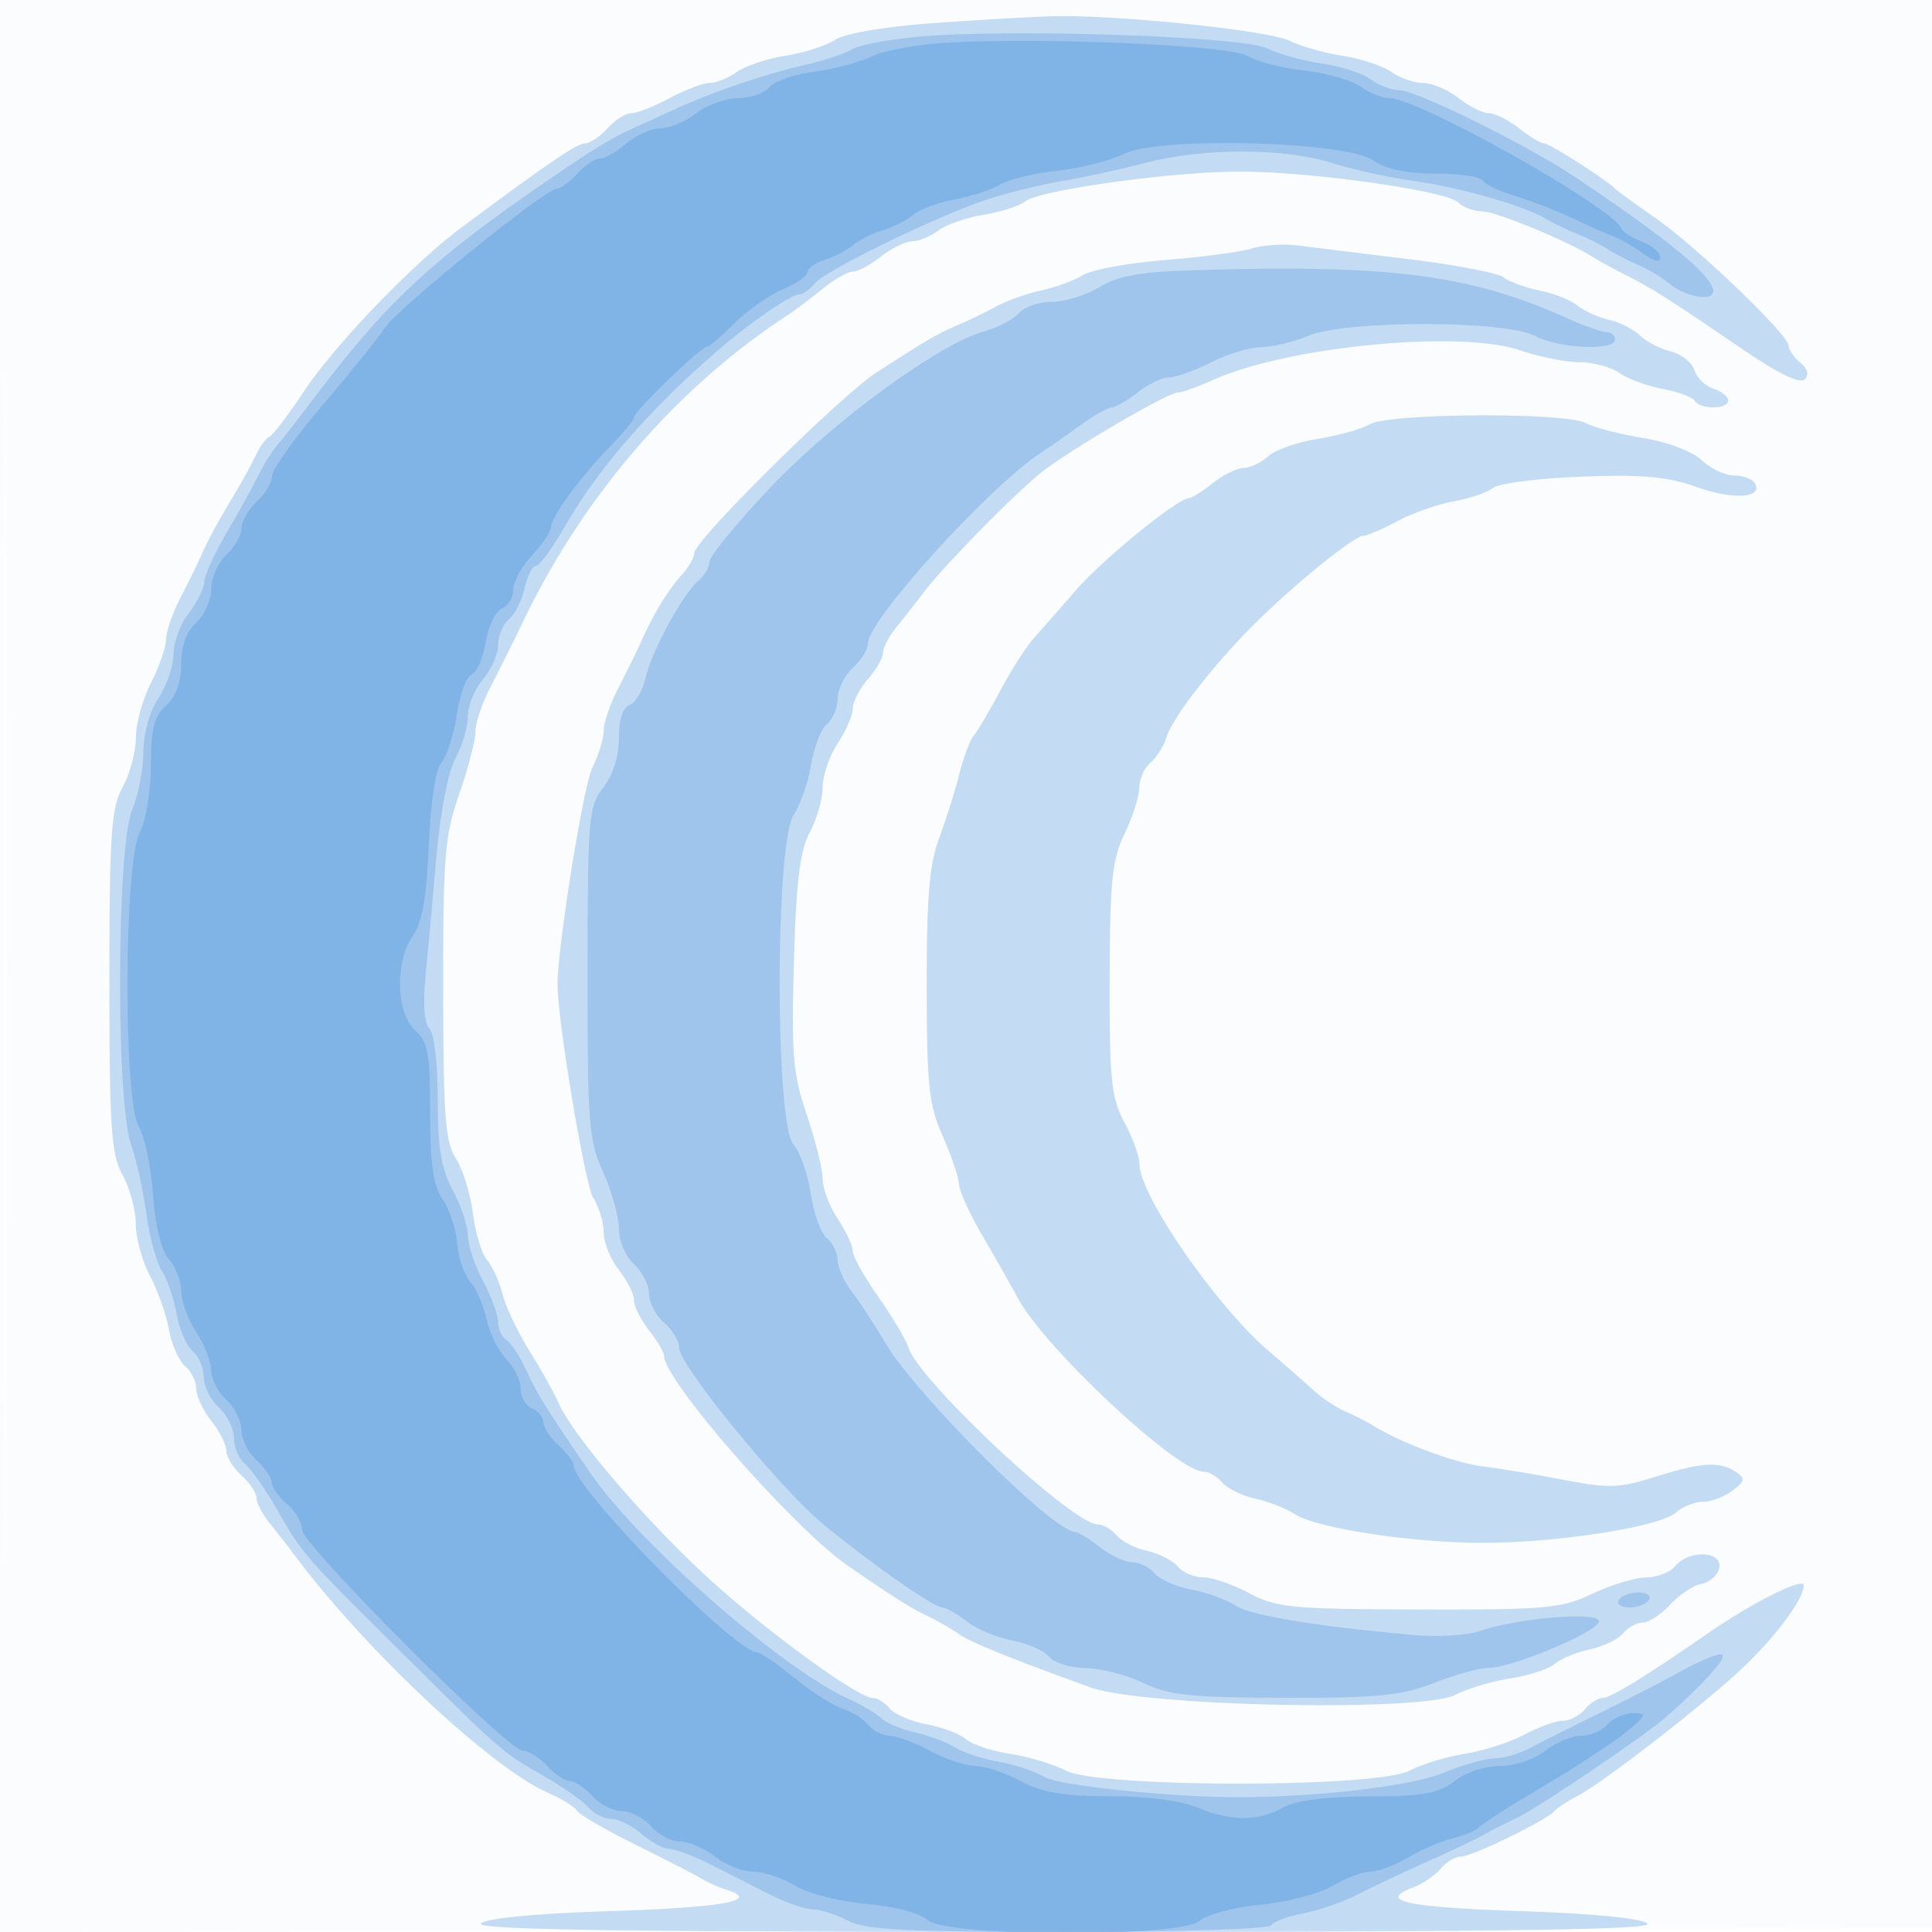<svg xmlns="http://www.w3.org/2000/svg" width="256" height="256"><path fill-opacity=".016" d="M0 128.004v128.004l128.25-.254 128.25-.254.254-127.75L257.008 0H0v128.004m.485.496c0 70.4.119 99.053.265 63.672.146-35.38.146-92.98 0-128C.604 29.153.485 58.1.485 128.5" fill="#1976D2" fill-rule="evenodd"/><path fill-opacity=".247" d="M123.698 3.064c-6.405.459-11.696 1.354-13 2.198-1.209.784-4.168 1.735-6.575 2.114-2.407.378-5.32 1.349-6.472 2.156-1.153.807-2.79 1.468-3.638 1.468-.849 0-3.222.9-5.274 2-2.053 1.1-4.339 2-5.08 2-.742 0-2.164.9-3.159 2-.995 1.1-2.334 2-2.974 2-1.074 0-4.986 2.664-16.416 11.178C54.583 35.04 44.302 45.758 40.175 52c-1.999 3.025-4.011 5.66-4.47 5.855-.459.195-1.278 1.32-1.821 2.5-.543 1.18-2.08 3.945-3.416 6.145-1.335 2.2-2.925 5.125-3.531 6.5-.606 1.375-1.965 4.164-3.02 6.198C22.863 81.232 22 83.724 22 84.737c0 1.012-.9 3.605-2 5.763s-2 5.425-2 7.261c0 1.836-.787 4.778-1.75 6.539-1.52 2.779-1.75 6.157-1.75 25.7s.23 22.921 1.75 25.7c.962 1.761 1.75 4.692 1.75 6.515 0 1.823.834 4.883 1.853 6.8 1.02 1.917 2.157 5.127 2.527 7.135.37 2.007 1.336 4.199 2.146 4.872.811.673 1.474 2.007 1.474 2.966 0 .958.9 2.886 2 4.285 1.1 1.398 2 3.189 2 3.98 0 .79.9 2.252 2 3.247 1.1.995 2 2.346 2 3.002 0 .656.788 2.165 1.75 3.354.963 1.19 2.506 3.171 3.429 4.403 9.414 12.563 26.013 28.086 33.503 31.332 1.75.758 3.447 1.809 3.772 2.335.325.526 3.844 2.568 7.819 4.537 3.975 1.97 7.902 3.989 8.727 4.487.825.498 2.316 1.16 3.313 1.471 4.535 1.413-.5 2.333-15.355 2.807-9.956.318-16.531.945-17.229 1.643C62.89 255.71 82.759 256 141 256c57.865 0 78.107-.293 77.28-1.12-.681-.681-7.235-1.325-16.73-1.645-15.278-.513-19.043-1.337-14.319-3.133 1.293-.491 2.95-1.616 3.683-2.498.732-.882 1.959-1.604 2.727-1.604 1.453 0 11.484-4.91 12.359-6.049.275-.359 1.625-1.242 3-1.964 3.674-1.928 17.712-12.867 22.441-17.487 4.27-4.172 7.559-8.713 7.559-10.437 0-1.123-6.81 2.287-12.673 6.347-8.258 5.718-12.876 8.554-13.955 8.572-.62.01-1.687.693-2.372 1.518-.685.825-1.984 1.5-2.887 1.5-.904 0-3.211.832-5.128 1.848-1.917 1.016-5.445 2.154-7.84 2.529-2.395.374-5.722 1.387-7.393 2.251-4.425 2.289-41.099 2.278-45.529-.013-1.657-.857-4.973-1.856-7.368-2.219-2.395-.364-5.03-1.239-5.855-1.944-.825-.706-3.171-1.593-5.214-1.972-2.043-.379-4.236-1.317-4.873-2.085-.637-.767-1.632-1.395-2.212-1.395-2.119 0-15.221-9.645-22.845-16.817-8.177-7.693-17.047-18.184-18.843-22.285-.577-1.319-2.316-4.43-3.864-6.913-1.548-2.483-3.149-5.858-3.559-7.5-.41-1.642-1.325-3.66-2.033-4.485-.708-.825-1.565-3.641-1.904-6.258-.339-2.616-1.358-5.889-2.265-7.272-1.388-2.118-1.65-5.63-1.667-22.286-.017-17.667.209-20.432 2.13-25.982C62.033 101.787 63 98.07 63 96.944c0-1.126.861-3.712 1.913-5.746A492.407 492.407 0 0069.492 82c7.949-16.4 20.118-30.504 34.512-40 1.251-.825 3.514-2.512 5.029-3.75 1.516-1.237 3.295-2.25 3.954-2.25.658 0 2.342-.9 3.74-2 1.399-1.1 3.27-2.014 4.158-2.032.888-.017 2.444-.66 3.457-1.427 1.013-.768 3.713-1.705 6-2.082 2.287-.377 4.759-1.171 5.493-1.765 1.839-1.488 19.057-3.906 28.165-3.955 9.307-.051 27.657 2.518 29.231 4.092.643.643 2.048 1.169 3.123 1.169 1.818 0 11.249 3.878 14.646 6.023.825.521 2.85 1.628 4.5 2.46 3.425 1.727 5.565 3.09 15.527 9.885 4.563 3.113 7.483 4.522 8.097 3.908.614-.614.405-1.422-.582-2.241-.848-.704-1.542-1.705-1.542-2.223 0-1.439-12.126-13.073-17.627-16.912-2.68-1.87-5.098-3.626-5.373-3.903-1.232-1.239-8.687-5.997-9.396-5.997-.434 0-1.933-.9-3.331-2-1.399-1.1-3.199-2-4-2-.802 0-2.602-.9-4-2-1.399-1.1-3.507-2-4.685-2-1.179 0-3.086-.661-4.239-1.468-1.152-.807-4.065-1.77-6.472-2.139-2.407-.369-5.545-1.259-6.972-1.977-2.75-1.385-22.997-3.487-31.405-3.261-2.75.074-9.861.483-15.802.909m42.225 29.849c-1.418.452-6.593 1.145-11.5 1.539-4.908.395-9.83 1.296-10.938 2.002-1.108.706-3.583 1.62-5.5 2.03-1.917.411-4.61 1.367-5.985 2.125-1.375.757-3.625 1.85-5 2.427-2.668 1.12-4.039 1.917-10.802 6.28C111.387 52.419 92 71.616 92 73.277c0 .586-.748 1.892-1.661 2.901-1.854 2.048-3.699 5.073-5.382 8.822-.618 1.375-1.985 4.164-3.04 6.198C80.863 93.232 80 95.75 80 96.794c0 1.045-.682 3.266-1.516 4.937-1.189 2.384-4.641 23.948-4.605 28.769.038 4.988 3.639 26.488 4.727 28.215.767 1.218 1.394 3.295 1.394 4.615 0 1.32.9 3.544 2 4.943 1.1 1.398 2 3.198 2 4 0 .801.9 2.601 2 4 1.1 1.398 2 2.931 2 3.406 0 3.249 17.238 22.91 24.399 27.83 6.216 4.27 8.192 5.513 10.601 6.674 1.375.662 3.175 1.7 4 2.308 1.445 1.063 6.959 3.299 17.5 7.096 7.036 2.534 43.918 3.282 48.369.981 1.607-.831 4.881-1.809 7.276-2.172 2.395-.364 5.03-1.227 5.855-1.918.825-.69 2.931-1.559 4.681-1.931 1.749-.372 3.717-1.322 4.372-2.111.656-.79 1.833-1.436 2.617-1.436s2.418-1.071 3.63-2.379c1.213-1.308 3.099-2.551 4.191-2.762 1.092-.21 2.137-1.164 2.321-2.12.429-2.23-4.009-2.412-5.812-.239-.685.825-2.427 1.51-3.872 1.522-1.446.012-4.653.983-7.128 2.158-4.106 1.949-6.119 2.131-23 2.086-16.84-.046-18.855-.24-22.461-2.158-2.179-1.16-4.937-2.108-6.128-2.108-1.191 0-2.702-.646-3.358-1.436-.655-.789-2.479-1.718-4.053-2.064-1.574-.346-3.398-1.275-4.053-2.064-.656-.79-1.771-1.436-2.48-1.436-3.34 0-23.655-18.976-25.097-23.444-.345-1.068-2.145-4.101-3.999-6.739s-3.374-5.364-3.378-6.057c-.003-.693-.9-2.61-1.993-4.26s-1.99-4.027-1.993-5.282c-.004-1.254-.952-5.079-2.107-8.5-1.837-5.439-2.05-7.973-1.704-20.218.302-10.692.799-14.756 2.1-17.2.937-1.761 1.707-4.461 1.711-6 .003-1.54.9-4.15 1.993-5.8 1.093-1.65 1.99-3.719 1.993-4.597.004-.878.907-2.635 2.007-3.903 1.1-1.268 2-2.843 2-3.5s.787-2.167 1.75-3.356c.963-1.19 2.65-3.342 3.75-4.785 2.482-3.253 11.022-12.003 15.016-15.385C140.865 60.139 154.662 52 156.12 52c.519 0 2.617-.753 4.662-1.672 9.856-4.433 32.619-6.629 40.607-3.917 2.575.874 6.14 1.589 7.923 1.589 1.784 0 4.154.638 5.267 1.417 1.113.78 3.693 1.731 5.733 2.114 2.041.383 3.957 1.095 4.258 1.582.729 1.18 4.43 1.142 4.43-.046 0-.513-.877-1.211-1.949-1.551-1.072-.34-2.213-1.451-2.536-2.468-.323-1.017-1.75-2.141-3.172-2.498-1.421-.357-3.237-1.301-4.034-2.098-.797-.797-2.655-1.735-4.129-2.085-1.474-.35-3.355-1.2-4.18-1.89-.825-.69-3.075-1.581-5-1.981-1.925-.4-4.071-1.187-4.768-1.749-.698-.562-6.323-1.642-12.5-2.399A7384.13 7384.13 0 01172 32.531c-1.925-.242-4.66-.07-6.077.382m15.579 23.306c-1.099.637-4.194 1.505-6.877 1.929-2.683.425-5.645 1.465-6.581 2.312-.936.847-2.393 1.54-3.238 1.54-.845 0-2.68.9-4.079 2-1.398 1.1-2.828 2-3.177 2-1.461 0-11.337 8.027-14.886 12.099a1017.193 1017.193 0 01-5.683 6.473c-1.016 1.139-3.002 4.242-4.412 6.895-1.411 2.653-2.992 5.338-3.515 5.967-.522.63-1.392 2.927-1.933 5.105-.541 2.179-1.739 5.986-2.663 8.461-1.305 3.494-1.677 7.885-1.666 19.637.013 13.176.286 15.752 2.111 19.877 1.154 2.607 2.127 5.471 2.163 6.363.037.893 1.378 3.873 2.979 6.623 1.602 2.75 3.797 6.62 4.877 8.599C138.54 178.728 155.98 195 159.467 195c.709 0 1.824.646 2.48 1.436.655.789 2.616 1.748 4.357 2.131 1.742.382 4.088 1.299 5.214 2.037 2.891 1.894 15.539 3.832 24.982 3.828 9.949-.005 23.479-2.128 25.579-4.014.868-.78 2.47-1.418 3.559-1.418s2.853-.666 3.921-1.481c1.68-1.282 1.739-1.616.441-2.485-2.131-1.425-4.559-1.275-10.704.662-4.734 1.492-6.186 1.54-12.088.398-3.689-.714-8.508-1.515-10.708-1.781-3.665-.443-10.821-3.101-14.5-5.386-.825-.513-2.495-1.363-3.71-1.889-1.216-.527-3.088-1.764-4.162-2.748-1.073-.985-3.792-3.365-6.043-5.29-6.899-5.902-17.085-20.624-17.085-24.693 0-1.01-.9-3.516-2-5.568-1.755-3.274-1.996-5.602-1.966-18.985.029-12.983.322-15.85 1.966-19.254 1.063-2.2 1.947-4.957 1.966-6.128.019-1.17.692-2.673 1.495-3.34.804-.667 1.759-2.184 2.122-3.372.811-2.65 6.376-9.784 11.843-15.182C171.702 77.269 179.453 71 180.618 71c.501 0 2.531-.868 4.511-1.929s5.348-2.245 7.485-2.631c2.137-.385 4.507-1.195 5.265-1.8.758-.604 6.031-1.271 11.717-1.482 8.092-.299 11.406.001 15.249 1.384 4.822 1.733 8.886 1.45 7.659-.535-.342-.554-1.579-1.007-2.749-1.007-1.169 0-3.097-.912-4.284-2.027-1.238-1.163-4.547-2.416-7.768-2.94-3.086-.502-6.502-1.39-7.591-1.973-2.71-1.451-26.057-1.321-28.61.159" fill="#1976D2" fill-rule="evenodd"/><path fill-opacity=".211" d="M122 4.842c-4.125.362-8.175 1.106-9 1.654-.825.548-3.75 1.513-6.5 2.145-5.257 1.208-11.963 3.494-17 5.795-1.65.754-4.125 1.882-5.5 2.507-2.932 1.333-5.05 2.609-10.5 6.327C57.119 34.444 51.272 39.888 41.033 53.5c-1.655 2.2-3.577 4.655-4.271 5.455-.694.8-1.821 2.6-2.504 4-.684 1.4-2.566 4.795-4.184 7.545-1.618 2.75-2.971 5.727-3.008 6.615-.036.888-.966 2.759-2.066 4.158-1.1 1.398-2.003 3.821-2.007 5.385-.003 1.563-.9 4.192-1.993 5.842-1.172 1.77-1.99 4.692-1.993 7.128-.004 2.27-.682 5.743-1.507 7.718-2.037 4.875-2.149 38.541-.148 44.278.744 2.132 1.666 6.288 2.049 9.236.383 2.948 1.3 6.323 2.036 7.5.736 1.177 1.626 3.782 1.977 5.79.352 2.007 1.302 4.199 2.112 4.872.811.673 1.474 2.223 1.474 3.445 0 1.223.9 3.038 2 4.033 1.1.995 2 2.81 2 4.033 0 1.222.655 2.765 1.455 3.429.8.664 2.667 3.307 4.149 5.873 3.632 6.287 3.477 6.108 16.472 18.993 13.701 13.586 13.25 13.194 19.089 16.568 2.566 1.482 5.209 3.349 5.873 4.149.664.8 1.983 1.455 2.931 1.455.949 0 2.763.9 4.031 2 1.268 1.1 2.936 2 3.705 2 .769 0 3.175.9 5.347 2l7.896 4c2.172 1.1 4.759 2.003 5.75 2.006.991.004 3.091.679 4.666 1.5 2.33 1.215 7.783 1.494 29.191 1.494 14.48 0 26.574-.399 26.875-.887.301-.487 2.215-1.199 4.253-1.581 2.037-.383 5.305-1.519 7.261-2.527 1.956-1.007 6.256-3.035 9.556-4.506 3.3-1.472 6.675-3.087 7.5-3.59.825-.502 2.457-1.33 3.627-1.84 2.616-1.139 17.097-10.896 20.18-13.597 4.921-4.311 8.186-7.974 7.355-8.251-.481-.161-2.852.806-5.269 2.147-2.416 1.342-7.318 3.866-10.893 5.61-3.575 1.744-7.694 3.812-9.154 4.596-1.46.785-3.627 1.426-4.815 1.426-1.188 0-4.269.87-6.846 1.934-4.135 1.708-16.018 3.135-26.685 3.206-8.825.059-24.273-1.523-26.104-2.673-1.157-.727-3.857-1.63-6-2.007-2.143-.376-4.803-1.25-5.911-1.941-1.108-.691-3.475-1.577-5.26-1.97-1.785-.392-3.803-1.243-4.485-1.892-.682-.649-2.54-1.756-4.129-2.46-8.778-3.891-27.976-20.647-34.403-30.029-5.893-8.603-7.055-10.472-8.574-13.796-.787-1.72-1.926-3.434-2.532-3.809-.606-.375-1.102-1.449-1.102-2.387s-.9-3.385-2-5.437c-1.1-2.053-2-4.753-2-6 0-1.248-.9-3.948-2-6-1.54-2.873-2-5.642-2-12.035 0-4.699-.477-8.781-1.098-9.402-.691-.691-.883-3.272-.519-6.95.319-3.219.969-10.352 1.443-15.852.509-5.895 1.54-11.231 2.512-13 .908-1.65 1.652-4.169 1.656-5.597.003-1.428.906-3.635 2.006-4.903 1.1-1.268 2-3.307 2-4.531 0-1.223.646-2.76 1.436-3.416.789-.655 1.725-2.51 2.079-4.122C69.869 76.319 70.54 75 71.006 75c.466 0 2.253-2.458 3.972-5.462 4.212-7.361 11.17-15.355 20.054-23.037 4.319-3.735 9.786-7.501 10.89-7.501.458 0 1.365-.641 2.015-1.424 1.443-1.739 15.704-8.716 22.563-11.04 2.75-.931 7.25-2.06 10-2.508 2.75-.448 7.765-1.538 11.144-2.422 7.798-2.038 18.419-2.039 24.856-.002 2.75.871 7.7 1.95 11 2.399 6.013.817 14.689 3.332 17.5 5.073.825.511 2.625 1.377 4 1.926 1.375.548 3.175 1.448 4 2 .825.551 2.624 1.483 3.998 2.07 1.374.587 3.174 1.647 4 2.357 2.213 1.9 6.002 2.627 6.002 1.152 0-1.978-5.881-6.829-18.47-15.233-6.166-4.117-20.787-11.344-23.021-11.38-1.105-.017-2.857-.674-3.894-1.459s-3.962-1.729-6.5-2.098c-2.538-.369-5.81-1.277-7.271-2.018-3.089-1.567-33.81-2.606-45.844-1.551m36.714 30.945c-7.6.222-10.504.724-13 2.246-1.768 1.078-4.621 1.961-6.342 1.963-1.72.002-3.681.671-4.358 1.487-.677.815-2.737 1.899-4.578 2.407-5.973 1.649-20.05 11.933-28.378 20.73C97.626 69.302 94 73.723 94 74.444c0 .721-.661 1.859-1.468 2.53-2.063 1.712-6.236 9.404-7.008 12.916-.355 1.618-1.294 3.191-2.085 3.495-.911.35-1.439 1.981-1.439 4.449 0 2.423-.781 4.889-2.065 6.521-1.942 2.469-2.066 3.926-2.084 24.505-.017 20.069.154 22.26 2.065 26.456 1.146 2.516 2.084 5.879 2.084 7.474 0 1.63.876 3.693 2 4.71 1.1.995 2 2.765 2 3.933 0 1.167.9 2.893 2 3.835 1.1.942 2 2.453 2 3.358 0 2.227 13.121 18.324 18.871 23.151 5.858 4.918 14.837 11.223 15.984 11.223.481 0 1.948.835 3.26 1.855 1.312 1.02 4.027 2.157 6.035 2.527 2.007.369 4.199 1.334 4.872 2.144.673.811 2.855 1.489 4.85 1.508 1.996.019 5.428.903 7.628 1.966 3.384 1.635 6.265 1.937 18.713 1.966 12.408.029 15.508-.279 19.787-1.966 2.791-1.1 6.07-2.002 7.287-2.005 3.065-.006 14.084-4.608 14.577-6.087.475-1.425-10.646-.577-15.743 1.2-1.692.589-5.674.834-8.848.543-13.313-1.22-21.528-2.588-23.584-3.925-1.204-.783-3.831-1.729-5.839-2.102-2.007-.372-4.199-1.34-4.872-2.15-.673-.811-2.007-1.474-2.966-1.474-.958 0-2.886-.9-4.285-2-1.398-1.1-2.859-2-3.246-2-2.864 0-21.001-18.043-25.129-25-1.469-2.475-3.499-5.573-4.511-6.885-1.013-1.312-1.841-3.169-1.841-4.127 0-.959-.653-2.285-1.451-2.947-.798-.663-1.753-3.305-2.122-5.873-.37-2.567-1.404-5.503-2.299-6.523-2.444-2.784-2.421-39.946.026-43.645.91-1.375 1.957-4.387 2.328-6.692.371-2.306 1.314-4.724 2.096-5.373S111 93.755 111 92.533c0-1.223.9-3.038 2-4.033 1.1-.995 2-2.451 2-3.234 0-3.076 15.992-20.714 22.908-25.266 1.253-.825 3.674-2.513 5.38-3.75 1.705-1.237 3.505-2.25 3.999-2.25.493 0 2.042-.9 3.44-2 1.399-1.1 3.287-2 4.196-2 .91 0 3.419-.9 5.577-2s5.123-2 6.589-2c1.467 0 4.282-.675 6.257-1.5 5-2.089 26.009-2.085 30.018.006C206.589 46.188 214 46.532 214 45c0-.55-.513-1-1.14-1-.628 0-2.99-.833-5.25-1.851-12.744-5.741-23.288-7.112-48.896-6.362M214.5 212c-.34.55.282 1 1.382 1 1.1 0 2.278-.45 2.618-1 .34-.55-.282-1-1.382-1-1.1 0-2.278.45-2.618 1" fill="#1976D2" fill-rule="evenodd"/><path fill-opacity=".222" d="M125.5 5.645c-3.85.216-8.35 1.04-10 1.831-1.65.791-5.101 1.704-7.668 2.03-2.568.326-5.21 1.245-5.873 2.043-.662.798-2.54 1.451-4.174 1.451-1.633 0-4.114.9-5.512 2-1.399 1.1-3.538 2-4.755 2s-3.25.9-4.518 2c-1.268 1.1-2.842 2-3.498 2-.656 0-2.007.9-3.002 2-.995 1.1-2.226 2-2.735 2C72.273 25 52.643 40.892 51 43.43c-.825 1.274-4.52 5.861-8.211 10.193-3.691 4.333-6.729 8.595-6.75 9.472-.022.877-.939 2.41-2.039 3.405-1.1.995-2 2.57-2 3.5 0 .93-.9 2.505-2 3.5-1.1.995-2 3.02-2 4.5s-.9 3.505-2 4.5c-1.312 1.187-2 3.08-2 5.5s-.688 4.313-2 5.5c-1.582 1.431-2.001 3.085-2.006 7.905-.004 3.45-.655 7.338-1.5 8.959-2.08 3.989-2.166 35.633-.106 38.921.763 1.218 1.613 5.274 1.888 9.013.314 4.249 1.106 7.466 2.113 8.579.886.979 1.614 2.87 1.618 4.202.003 1.331.9 3.771 1.993 5.421 1.093 1.65 1.99 3.943 1.993 5.095.004 1.152.907 2.91 2.007 3.905 1.1.995 2 2.795 2 4s.9 3.005 2 4c1.1.995 2 2.315 2 2.933 0 .617.9 1.893 2 2.835s2 2.468 2 3.392C40 204.662 67.306 232 69.305 232c.762 0 2.2.9 3.195 2 .995 1.1 2.345 2 3 2 .655 0 2.005.9 3 2 .995 1.1 2.765 2 3.933 2 1.167 0 2.893.9 3.835 2 .942 1.1 2.658 2 3.814 2 1.157 0 3.247.9 4.645 2 1.399 1.1 3.666 2 5.04 2 1.373 0 3.9.844 5.615 1.876 1.739 1.046 5.914 2.113 9.442 2.412 3.706.314 7.05 1.193 8.079 2.124 2.516 2.277 33.591 2.356 36.094.091.91-.824 4.545-1.781 8.079-2.128 3.533-.347 7.827-1.474 9.542-2.503 1.715-1.03 3.965-1.874 5-1.876 1.035-.002 3.232-.826 4.882-1.831 1.65-1.004 4.345-2.163 5.99-2.575 1.644-.412 3.219-1.072 3.5-1.467.28-.396 4.11-2.841 8.51-5.435 4.4-2.594 9.35-5.833 11-7.197 2.731-2.259 2.809-2.482.872-2.486-1.17-.003-2.687.67-3.372 1.495-.685.825-2.254 1.5-3.488 1.5-1.233 0-3.386.9-4.785 2-1.429 1.124-4.057 2-6 2-1.943 0-4.571.876-6 2-2.097 1.65-4.091 2.006-11.385 2.035-5.773.024-9.71.532-11.342 1.465-3.253 1.86-6.895 1.86-11.346 0-2.18-.911-6.745-1.5-11.626-1.5-6.125 0-8.922-.476-11.767-2-2.052-1.1-4.752-2-6-2-1.247 0-3.947-.9-6-2-2.052-1.1-4.47-2-5.374-2-.903 0-2.188-.658-2.855-1.461-.667-.804-2.184-1.759-3.372-2.122-1.188-.364-4.036-2.181-6.328-4.039-2.293-1.858-4.478-3.378-4.856-3.378C97.43 219 76 197.208 76 194.111c0-.441-.9-1.616-2-2.611-1.1-.995-2-2.367-2-3.048s-.675-1.497-1.5-1.814c-.825-.316-1.5-1.489-1.5-2.607 0-1.117-.854-2.885-1.898-3.929s-2.219-3.407-2.611-5.25c-.393-1.844-1.373-4.1-2.178-5.015-.806-.914-1.589-3.217-1.739-5.117-.151-1.9-1.017-4.514-1.924-5.81-1.241-1.77-1.65-4.619-1.65-11.478 0-7.852-.278-9.374-2-10.932-2.537-2.296-2.692-9.067-.286-12.501 1.237-1.767 1.823-5.095 2.109-11.973.243-5.858.897-10.104 1.697-11.026.716-.825 1.624-3.673 2.017-6.33.392-2.656 1.279-5.046 1.971-5.311.691-.265 1.532-2.206 1.868-4.312.337-2.106 1.29-4.089 2.118-4.406.828-.318 1.506-1.427 1.506-2.464s1.125-3.099 2.5-4.582c1.375-1.484 2.5-3.143 2.5-3.687 0-1.361 3.837-6.63 7.75-10.642 1.787-1.833 3.25-3.62 3.25-3.971 0-.77 8.8-9.295 9.594-9.295.308 0 1.974-1.414 3.703-3.143 1.728-1.728 4.619-3.759 6.423-4.513 1.804-.754 3.28-1.784 3.28-2.29s1.013-1.228 2.25-1.605 2.925-1.254 3.75-1.949c.825-.695 2.625-1.595 4-2s3.175-1.32 4-2.034c.825-.713 3.3-1.628 5.5-2.032 2.2-.405 4.9-1.29 6-1.967 1.1-.677 4.507-1.504 7.572-1.837 3.064-.333 7.036-1.336 8.826-2.229 4.693-2.341 29.426-1.694 33.075.865 1.647 1.155 4.381 1.734 8.19 1.734 3.146 0 5.977.417 6.292.927.315.51 2.254 1.43 4.309 2.044 2.055.614 5.536 1.968 7.736 3.008 2.2 1.041 4.675 2.14 5.5 2.443.825.302 2.512 1.286 3.75 2.186 1.407 1.023 2.25 1.207 2.25.489 0-.63-1.078-1.556-2.395-2.057-1.317-.501-2.555-1.296-2.75-1.767C213.685 27.451 187.941 13 184.083 13c-.901 0-2.631-.695-3.844-1.545s-4.576-1.804-7.473-2.119c-2.896-.316-6.232-1.175-7.412-1.91-2.289-1.425-26.733-2.517-39.854-1.781" fill="#1976D2" fill-rule="evenodd"/></svg>